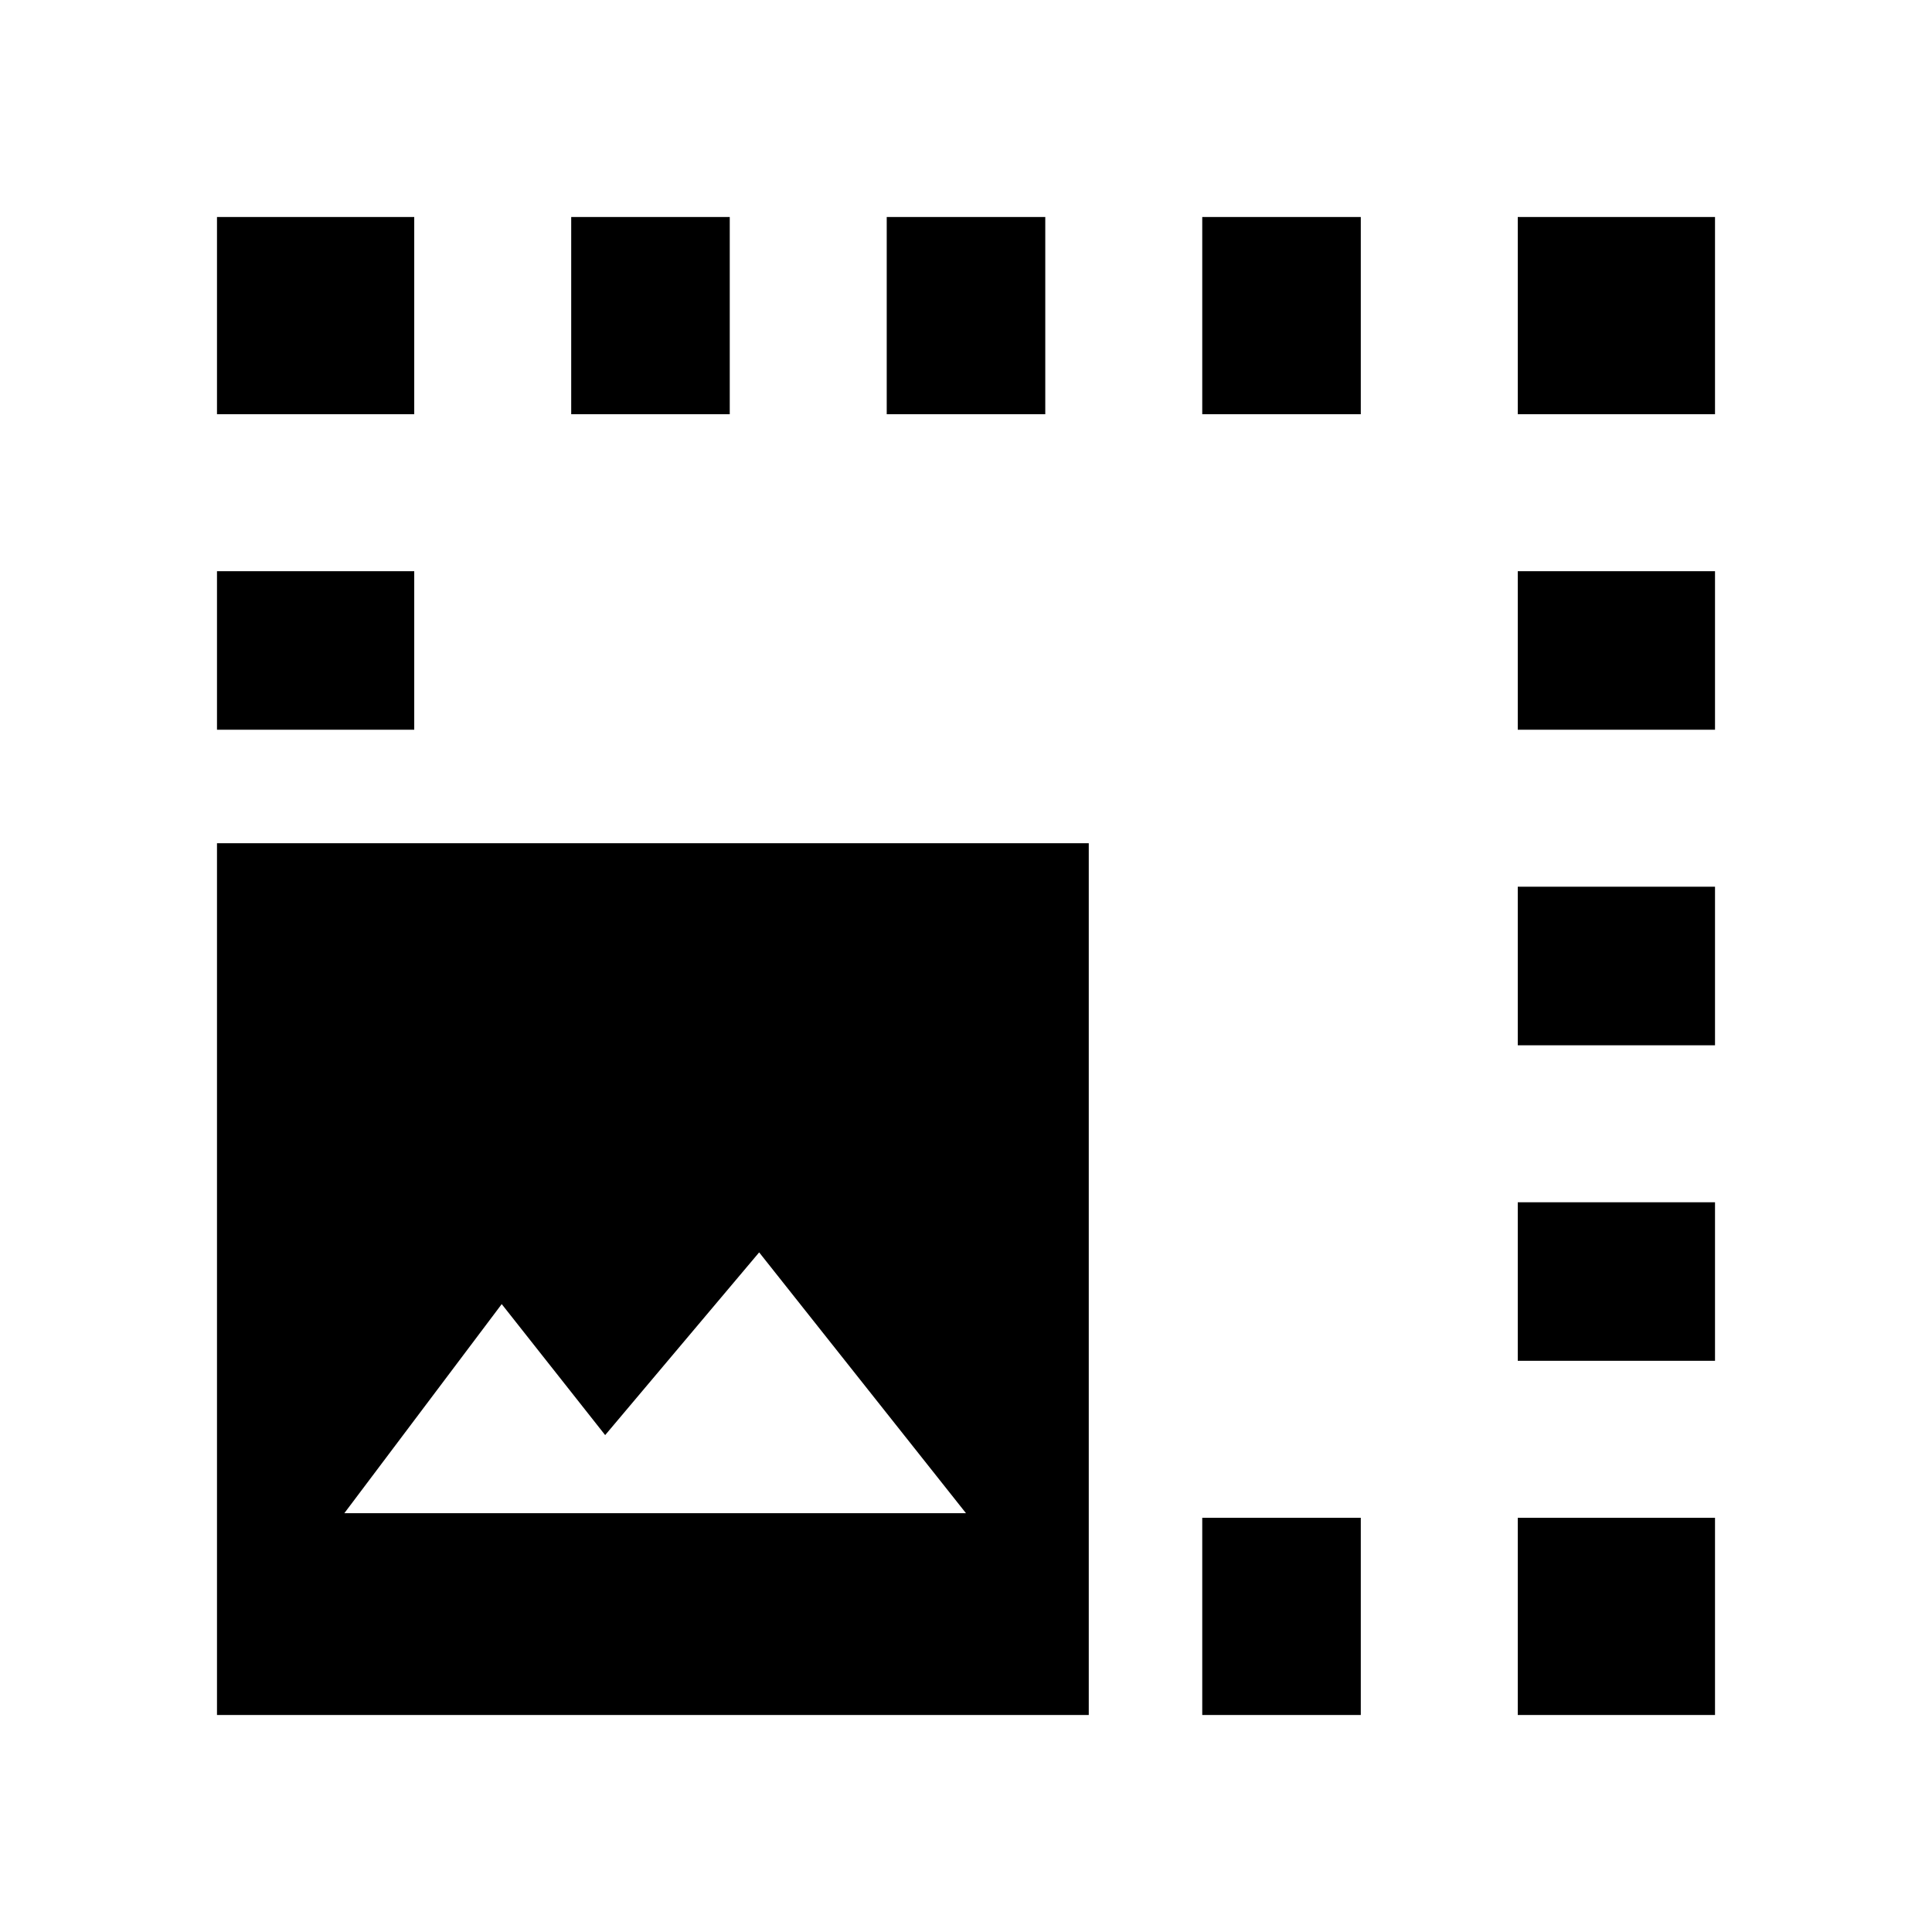 <svg xmlns="http://www.w3.org/2000/svg" height="20" viewBox="0 -960 960 960" width="20"><path d="M107.82-107.82V-541H541v433.18H107.82Zm489.57 0v-98.01h78.78v98.01h-78.78Zm-426.3-100.27H480L377.22-337.7l-76.52 90.79L249.3-312l-78.21 103.91Zm583.08-75.74v-78.78h98.01v78.78h-98.01Zm0-156.78v-78.78h98.01v78.78h-98.01ZM107.82-597.39v-78.78h98.01v78.78h-98.01Zm646.35 0v-78.78h98.01v78.78h-98.01ZM283.83-754.17v-98.01h78.78v98.01h-78.78Zm156.78 0v-98.01h78.78v98.01h-78.78Zm156.78 0v-98.01h78.78v98.01h-78.78Zm-489.57 0v-98.01h98.01v98.01h-98.01Zm744.36 0h-98.01v-98.01h98.01v98.01Zm-98.01 646.35v-98.01h98.01v98.01h-98.01Z"/></svg>